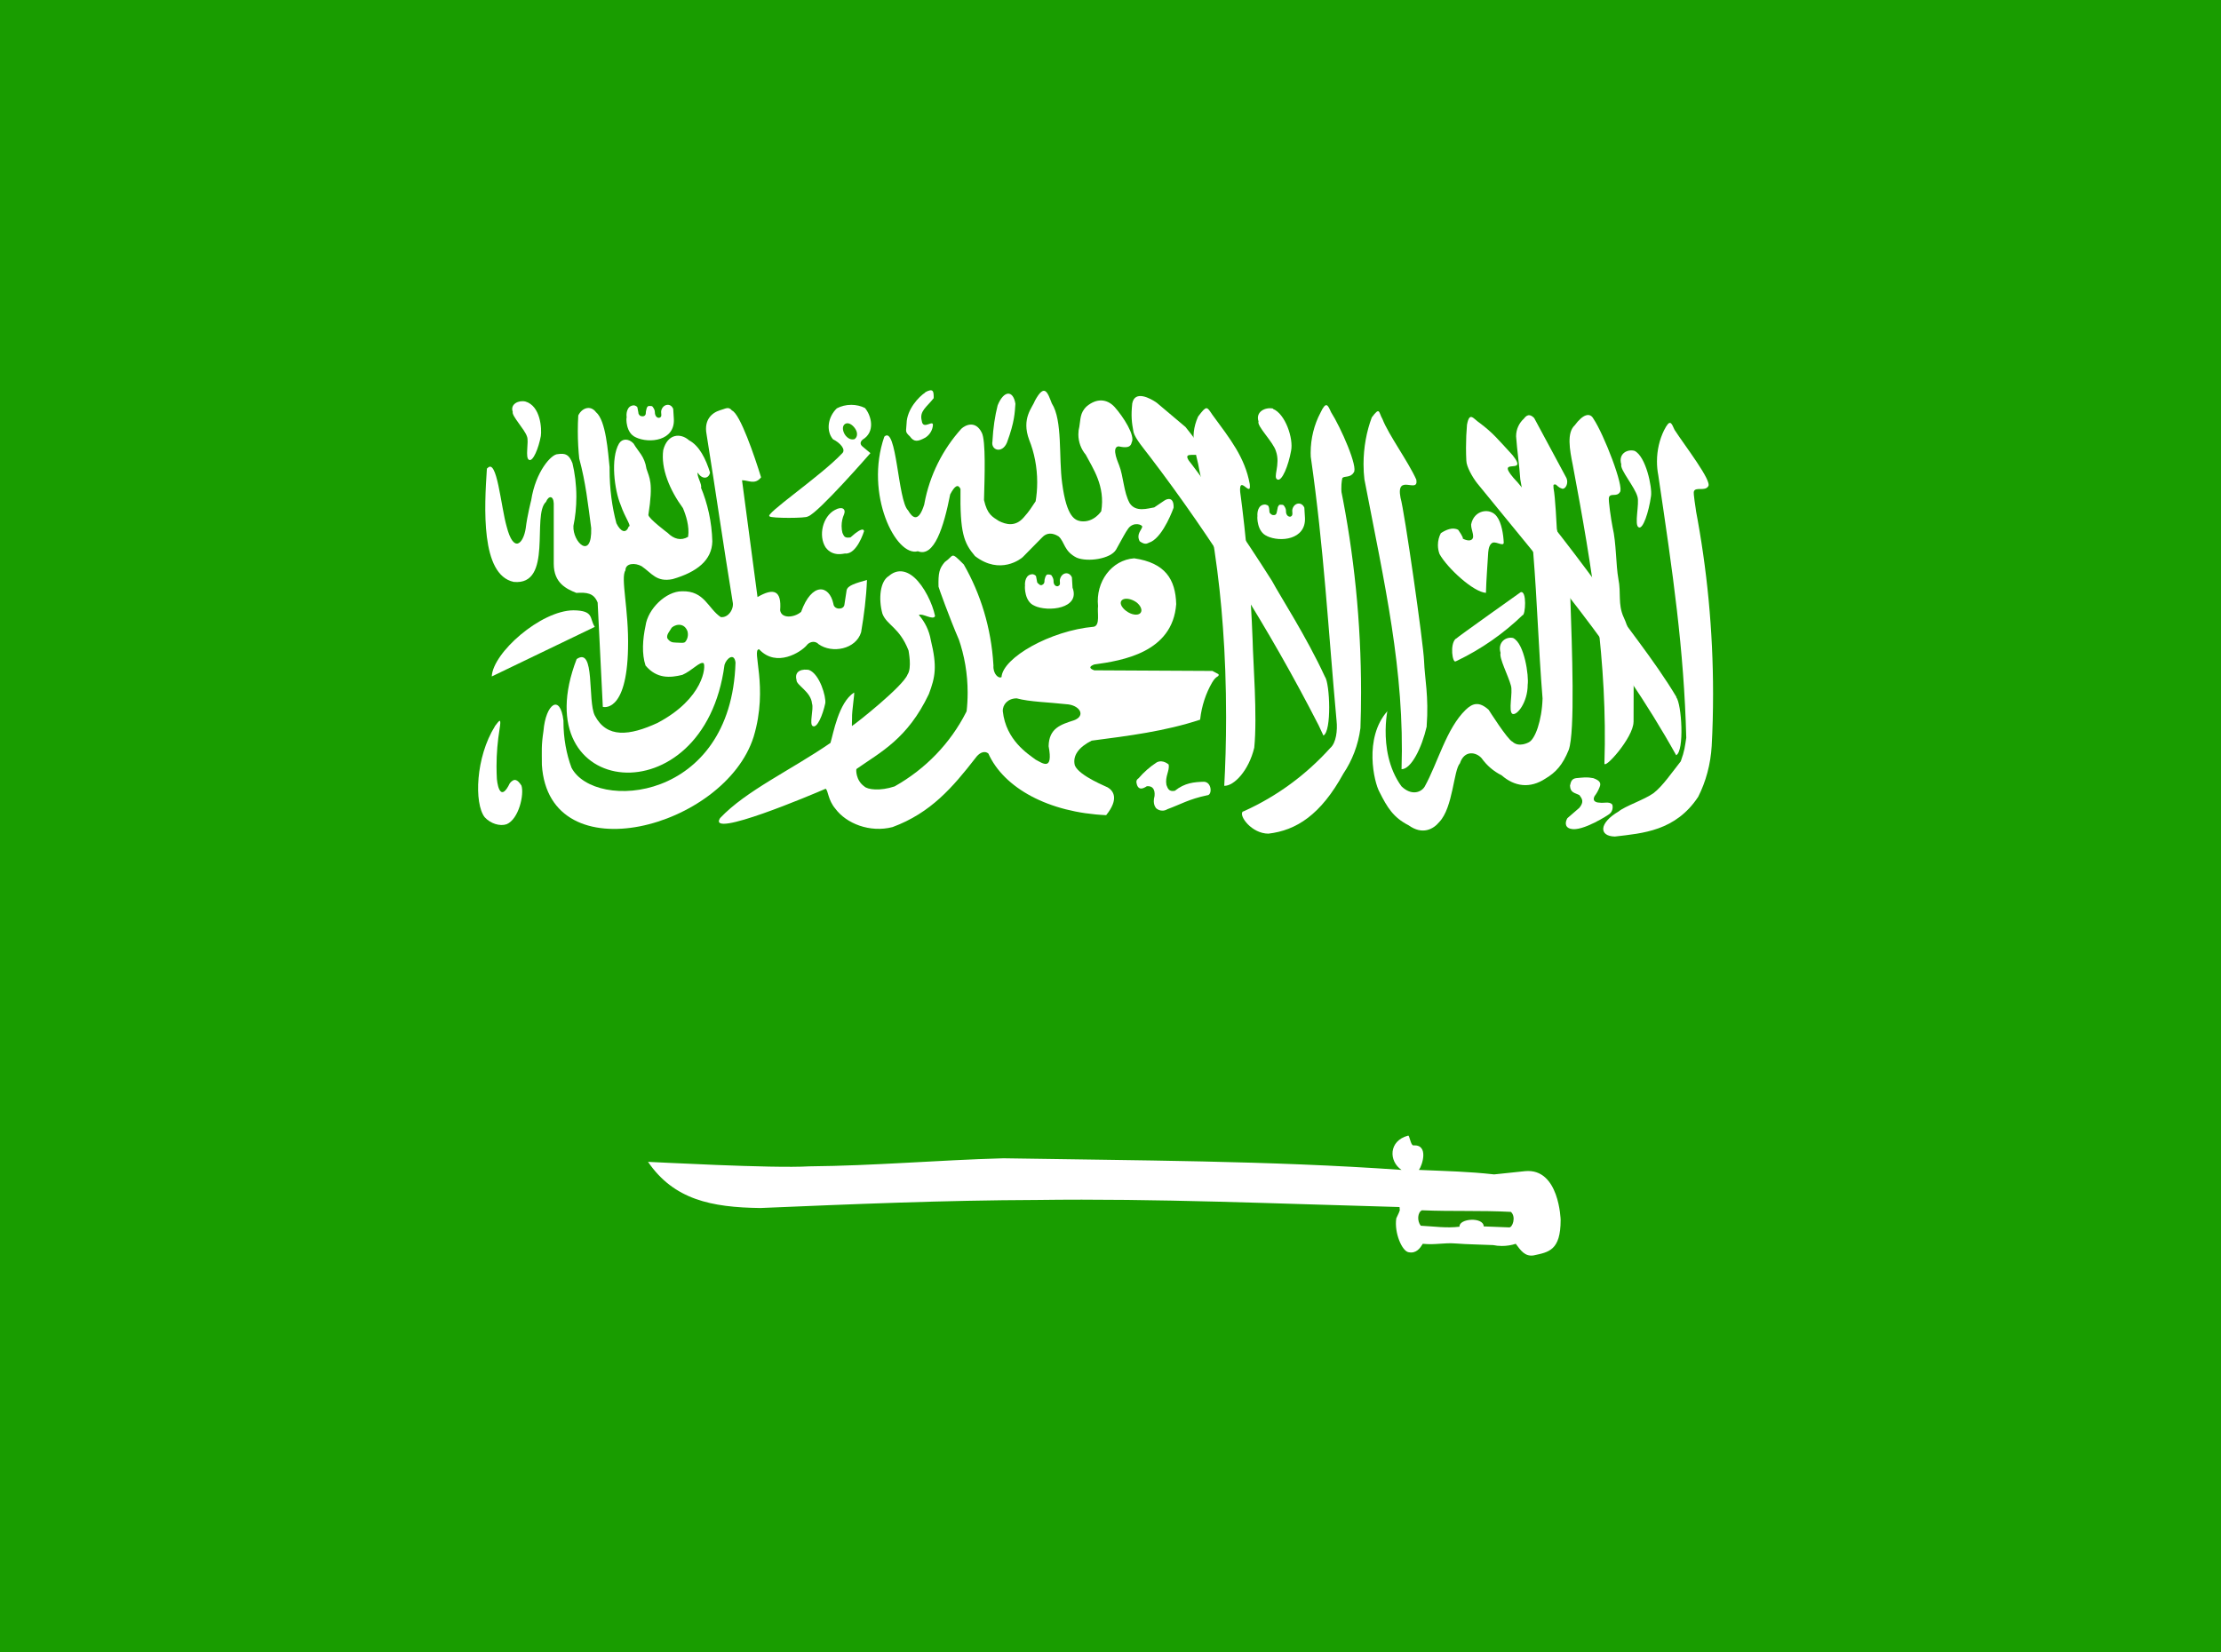 <!-- Generated by IcoMoon.io -->
<svg version="1.1" xmlns="http://www.w3.org/2000/svg" width="43" height="32" viewBox="0 0 43 32">
<rect x="0" y="0" width="43" height="32" fill="#333333" stroke="none"/>
<title>sa</title>
<path fill="#199d00" d="M-2.667 0h48v32h-48z"></path>
<path fill="#fff" d="M9.427 9.069c-0.050 0.75-0.125 2.063 0.519 2.2 0.769 0.075 0.344-1.3 0.625-1.55 0.050-0.125 0.144-0.125 0.15 0.031v1.169c0 0.375 0.25 0.488 0.438 0.563 0.2-0.012 0.338 0 0.412 0.188l0.1 2.019s0.463 0.137 0.488-1.131c0.019-0.75-0.15-1.369-0.050-1.512 0-0.144 0.188-0.15 0.313-0.081 0.2 0.137 0.287 0.313 0.6 0.25 0.475-0.137 0.762-0.369 0.769-0.731-0.010-0.376-0.090-0.732-0.226-1.057l0.007 0.019c0.025-0.063-0.088-0.231-0.063-0.294 0.081 0.137 0.213 0.125 0.238 0-0.081-0.262-0.206-0.519-0.406-0.625-0.169-0.15-0.419-0.125-0.5 0.188-0.050 0.356 0.125 0.775 0.381 1.125 0.056 0.131 0.131 0.356 0.1 0.556-0.137 0.081-0.275 0.044-0.394-0.075 0 0-0.375-0.281-0.375-0.35 0.1-0.637 0.019-0.713-0.037-0.894-0.037-0.244-0.156-0.325-0.25-0.488-0.094-0.1-0.219-0.1-0.281 0-0.169 0.287-0.088 0.906 0.031 1.188 0.088 0.256 0.219 0.419 0.156 0.419-0.050 0.144-0.156 0.106-0.238-0.063-0.084-0.312-0.132-0.669-0.132-1.038 0-0.017 0-0.035 0-0.052l-0 0.003c-0.031-0.287-0.069-0.9-0.262-1.063-0.113-0.15-0.281-0.075-0.344 0.063-0.006 0.091-0.009 0.197-0.009 0.304 0 0.188 0.010 0.374 0.030 0.556l-0.002-0.023c0.125 0.463 0.169 0.875 0.231 1.344 0.019 0.631-0.363 0.275-0.344-0.044 0.036-0.169 0.057-0.364 0.057-0.564 0-0.23-0.028-0.454-0.080-0.668l0.004 0.019c-0.063-0.162-0.131-0.2-0.287-0.175-0.119 0-0.425 0.331-0.512 0.894 0 0-0.075 0.287-0.106 0.544-0.044 0.287-0.231 0.5-0.369-0.037-0.113-0.394-0.188-1.35-0.375-1.125z"></path>
<path fill="#fff" d="M11.521 12.137l-2 0.963c0.019-0.456 0.944-1.275 1.581-1.281 0.406 0.006 0.306 0.156 0.412 0.319z"></path>
<path fill="#fff" d="M11.165 12.762c-1.050 2.719 2.469 3.1 2.862 0.113 0.037-0.125 0.188-0.244 0.213-0.044-0.081 2.706-2.725 2.887-3.175 2.037-0.099-0.265-0.156-0.572-0.156-0.891 0-0.007 0-0.015 0-0.022v0.001c-0.063-0.531-0.344-0.325-0.387 0.2-0.044 0.294-0.031 0.375-0.031 0.656 0.137 2.138 3.544 1.219 4.1-0.544 0.294-0.975-0.050-1.694 0.106-1.694 0.338 0.363 0.813 0.050 0.919-0.075 0.044-0.063 0.156-0.106 0.231-0.025 0.263 0.188 0.725 0.1 0.825-0.231 0.056-0.331 0.1-0.669 0.113-1.012-0.219 0.063-0.375 0.106-0.394 0.2l-0.044 0.287c-0.019 0.094-0.2 0.094-0.212-0.025-0.081-0.375-0.419-0.419-0.625 0.156-0.131 0.113-0.381 0.137-0.406-0.031 0.031-0.387-0.125-0.438-0.438-0.256l-0.3-2.262c0.125 0 0.25 0.094 0.369-0.056-0.125-0.406-0.406-1.231-0.563-1.294-0.069-0.088-0.131-0.031-0.231-0.006-0.162 0.050-0.313 0.188-0.262 0.462 0.188 1.175 0.313 2.069 0.506 3.25 0.031 0.131-0.081 0.313-0.231 0.294-0.25-0.169-0.313-0.512-0.75-0.5-0.313 0-0.662 0.344-0.706 0.669-0.056 0.262-0.075 0.544 0 0.769 0.219 0.262 0.481 0.238 0.713 0.181 0.188-0.081 0.344-0.269 0.412-0.225 0.044 0.056 0.006 0.681-0.894 1.156-0.544 0.25-0.981 0.3-1.213-0.144-0.144-0.281 0.012-1.338-0.35-1.094z"></path>
<path fill="#fff" d="M15.646 10c0.206-0.075 1.206-1.225 1.206-1.225l-0.15-0.125c-0.056-0.044-0.050-0.094 0-0.137 0.25-0.15 0.169-0.463 0.044-0.612-0.078-0.039-0.169-0.061-0.266-0.061-0.102 0-0.197 0.025-0.281 0.069l0.003-0.002c-0.175 0.169-0.213 0.437-0.075 0.6 0.131 0.063 0.262 0.2 0.175 0.275-0.412 0.438-1.531 1.194-1.4 1.219 0.025 0.037 0.719 0.037 0.738 0zM9.583 14.063c-0.375 0.6-0.406 1.494-0.2 1.762 0.113 0.125 0.294 0.181 0.425 0.137 0.238-0.1 0.344-0.581 0.287-0.75-0.081-0.125-0.144-0.144-0.225-0.044-0.162 0.338-0.231 0.106-0.25-0.081-0.004-0.074-0.007-0.16-0.007-0.246 0-0.248 0.021-0.492 0.060-0.729l-0.004 0.026c0.044-0.262 0-0.188-0.088-0.075zM25.652 13.106c-0.363-0.787-0.869-1.563-1.025-1.856-0.566-0.893-1.077-1.626-1.614-2.338l0.064 0.088c-0.387-0.463 0.637 0.194-0.125-0.731l-0.556-0.469c-0.125-0.088-0.425-0.25-0.475 0.013-0.025 0.237-0.012 0.362 0.025 0.556 0.031 0.125 0.219 0.344 0.313 0.469 1.197 1.569 2.314 3.34 3.27 5.207l0.093 0.199c0.163-0.081 0.125-1.006 0.031-1.137z"></path>
<path fill="#fff" d="M24.058 15.719c-0.075 0.081 0.175 0.425 0.5 0.425 0.538-0.063 1.012-0.363 1.45-1.162 0.17-0.252 0.288-0.553 0.33-0.877l0.001-0.010c0.008-0.206 0.012-0.448 0.012-0.691 0-1.357-0.136-2.681-0.396-3.961l0.022 0.127c-0.019-0.125 0-0.275 0.012-0.313 0.038-0.044 0.156 0 0.219-0.106 0.094-0.094-0.25-0.875-0.438-1.169-0.063-0.138-0.094-0.225-0.206 0.013-0.119 0.225-0.189 0.493-0.189 0.776 0 0.026 0.001 0.052 0.002 0.077l-0-0.004c0.256 1.781 0.337 3.338 0.5 5.119 0.019 0.175-0.006 0.425-0.125 0.525-0.464 0.515-1.028 0.931-1.662 1.218l-0.032 0.013zM31.34 15.713c-0.387 0.225-0.387 0.481-0.075 0.487 0.538-0.063 1.175-0.106 1.613-0.769 0.148-0.291 0.242-0.632 0.262-0.993l0-0.007c0.017-0.298 0.026-0.646 0.026-0.996 0-1.226-0.116-2.424-0.339-3.585l0.019 0.119c-0.013-0.125-0.069-0.419-0.050-0.456 0.038-0.088 0.212 0.006 0.275-0.094 0.087-0.094-0.456-0.794-0.65-1.094-0.063-0.137-0.087-0.225-0.206 0.012-0.085 0.175-0.135 0.381-0.135 0.599 0 0.089 0.008 0.176 0.024 0.26l-0.001-0.009c0.288 1.938 0.5 3.387 0.544 5.1-0.025 0.162-0.031 0.25-0.106 0.456-0.169 0.213-0.356 0.488-0.531 0.619-0.175 0.125-0.55 0.25-0.669 0.35z"></path>
<path fill="#fff" d="M31.627 13.981c0-0.456 0.006-0.844-0.006-1.188-0.004-0.307-0.073-0.596-0.193-0.857l0.005 0.013c-0.113-0.256-0.044-0.463-0.1-0.738-0.050-0.275-0.038-0.688-0.113-1.006-0.025-0.125-0.087-0.531-0.069-0.575 0.031-0.088 0.15 0 0.212-0.1 0.087-0.094-0.313-1.125-0.512-1.419-0.069-0.131-0.206-0.088-0.363 0.125-0.156 0.144-0.1 0.463-0.038 0.769 0.381 2.019 0.675 3.85 0.613 5.769-0.025 0.162 0.563-0.488 0.563-0.794zM28.771 11.481c-0.244-0.012-0.75-0.481-0.9-0.75-0.020-0.052-0.032-0.112-0.032-0.175 0-0.085 0.021-0.164 0.058-0.234l-0.001 0.003c0.094-0.063 0.231-0.125 0.337-0.063 0 0 0.106 0.15 0.087 0.169 0.125 0.063 0.188 0.031 0.2-0.025 0.006-0.094-0.038-0.15-0.038-0.25 0.056-0.287 0.375-0.331 0.5-0.15 0.087 0.113 0.125 0.344 0.131 0.5 0 0.081-0.125-0.012-0.206 0-0.069 0.025-0.087 0.113-0.094 0.188-0.012 0.206-0.038 0.537-0.044 0.781zM24.283 14.481c0.063-0.613-0.025-1.706-0.031-2.069-0.038-1.029-0.121-1.992-0.248-2.941l0.017 0.153c-0.075-0.525 0.212 0.056 0.175-0.25-0.094-0.519-0.381-0.875-0.725-1.344-0.106-0.156-0.106-0.188-0.275 0.037-0.188 0.419-0.025 0.713 0.025 1.044 0.244 1.075 0.387 2.063 0.456 3.044 0.039 0.518 0.061 1.122 0.061 1.732 0 0.468-0.013 0.933-0.039 1.395l0.003-0.064c0.188 0.006 0.475-0.294 0.581-0.738z"></path>
<path fill="#fff" d="M32.458 13.5c-0.431-0.725-1.075-1.5-1.25-1.794-0.654-0.911-1.253-1.68-1.878-2.427l0.053 0.065c-0.531-0.563 0.25-0.094-0.1-0.531-0.294-0.319-0.375-0.425-0.631-0.619-0.125-0.081-0.2-0.237-0.25 0.031-0.012 0.133-0.019 0.287-0.019 0.442 0 0.091 0.002 0.181 0.007 0.27l-0-0.013c0 0.106 0.113 0.313 0.212 0.438 1.294 1.594 2.712 3.219 3.85 5.263 0.163-0.081 0.106-1 0-1.125z"></path>
<path fill="#1ba400" d="M12.996 12.169c-0.031 0.056-0.1 0.125-0.075 0.194 0.044 0.063 0.088 0.081 0.162 0.081 0.069 0 0.169 0.019 0.188-0.019 0.037-0.044 0.063-0.125 0.037-0.206-0.075-0.188-0.275-0.113-0.313-0.050z"></path>
<path fill="#fff" d="M27.471 22.656c0.575 0.025 0.95 0.031 1.456 0.087l0.6-0.063c0.663-0.063 0.688 0.944 0.688 0.944 0 0.594-0.231 0.625-0.525 0.688-0.169 0.025-0.25-0.1-0.344-0.225-0.080 0.026-0.172 0.042-0.267 0.042-0.060 0-0.119-0.006-0.176-0.018l0.006 0.001c-0.244-0.012-0.481-0.012-0.719-0.031-0.25-0.019-0.387 0.031-0.644 0.006-0.050 0.081-0.125 0.194-0.275 0.163-0.125-0.019-0.281-0.375-0.238-0.656 0.094-0.2 0.063-0.131 0.063-0.219-2.35-0.063-4.719-0.169-7.019-0.137-1.8 0.006-3.575 0.081-5.356 0.156-0.95-0.012-1.675-0.163-2.175-0.894 0.050 0 2.425 0.131 3.119 0.087 1.281-0.012 2.456-0.119 3.763-0.156 2.575 0.044 5.131 0.044 7.706 0.225-0.25-0.169-0.25-0.563 0.125-0.663 0.031-0.025 0.050 0.194 0.106 0.188 0.306-0.019 0.169 0.394 0.106 0.475zM17.121 8.456c-0.387 1.113 0.225 2.338 0.65 2.219 0.313 0.125 0.5-0.463 0.625-1.1 0.094-0.181 0.156-0.2 0.2-0.106-0.012 0.85 0.063 1.044 0.281 1.3 0.488 0.375 0.894 0.050 0.925 0.019l0.375-0.381c0.087-0.094 0.2-0.094 0.319-0.019 0.119 0.106 0.1 0.287 0.35 0.412 0.212 0.088 0.656 0.025 0.762-0.156 0.137-0.244 0.175-0.325 0.238-0.412 0.1-0.131 0.269-0.075 0.269-0.031-0.019 0.075-0.119 0.144-0.050 0.281 0.125 0.088 0.15 0.031 0.219 0.012 0.25-0.125 0.438-0.662 0.438-0.662 0.006-0.2-0.106-0.188-0.181-0.137l-0.194 0.131c-0.125 0.019-0.356 0.1-0.475-0.081-0.119-0.213-0.119-0.519-0.206-0.738 0-0.012-0.163-0.344-0.012-0.363 0.075 0.012 0.231 0.056 0.256-0.075 0.075-0.131-0.163-0.5-0.331-0.688-0.144-0.156-0.344-0.175-0.538-0.013-0.137 0.125-0.119 0.263-0.144 0.394-0.012 0.045-0.019 0.097-0.019 0.15 0 0.15 0.054 0.288 0.144 0.395l-0.001-0.001c0.137 0.262 0.381 0.606 0.3 1.094 0 0-0.144 0.225-0.394 0.194-0.106-0.019-0.275-0.063-0.363-0.738-0.069-0.5 0.012-1.213-0.2-1.544-0.081-0.206-0.137-0.4-0.325-0.056-0.050 0.138-0.269 0.344-0.113 0.763 0.098 0.243 0.155 0.525 0.155 0.821 0 0.13-0.011 0.256-0.032 0.38l0.002-0.013c-0.094 0.137-0.113 0.181-0.231 0.313-0.163 0.188-0.344 0.137-0.481 0.069-0.125-0.081-0.225-0.125-0.288-0.406 0.012-0.438 0.038-1.156-0.044-1.306-0.119-0.238-0.313-0.15-0.394-0.075-0.359 0.398-0.614 0.898-0.716 1.45l-0.003 0.018c-0.113 0.363-0.231 0.256-0.313 0.113-0.2-0.188-0.219-1.669-0.462-1.425z"></path>
<path fill="#fff" d="M18.296 10.881c0.181-0.125 0.1-0.213 0.363 0.050 0.324 0.563 0.532 1.231 0.574 1.944l0.001 0.012c-0.012 0.162 0.1 0.262 0.156 0.225 0.025-0.375 0.944-0.9 1.788-0.975 0.125-0.031 0.063-0.275 0.081-0.4-0.050-0.469 0.262-0.894 0.7-0.925 0.6 0.088 0.8 0.406 0.813 0.887-0.069 0.938-1.044 1.094-1.587 1.169-0.081 0.031-0.119 0.069 0 0.113l2.288 0.012 0.119 0.063c0.012 0.063-0.038 0.012-0.125 0.162-0.12 0.207-0.202 0.451-0.231 0.711l-0.001 0.008c-0.681 0.225-1.387 0.313-2.1 0.406-0.25 0.125-0.375 0.294-0.325 0.481 0.087 0.206 0.637 0.419 0.637 0.425 0.106 0.063 0.225 0.219-0.031 0.537-1.113-0.050-1.981-0.525-2.281-1.194-0.087-0.069-0.188 0-0.25 0.088-0.438 0.563-0.863 1.063-1.606 1.337-0.438 0.113-0.894-0.069-1.106-0.356-0.144-0.169-0.137-0.35-0.188-0.387-0.244 0.106-2.306 0.981-2.044 0.569 0.5-0.531 1.375-0.931 2.137-1.456 0.056-0.181 0.156-0.781 0.456-0.975 0.019 0-0.044 0.35-0.038 0.5 0 0.125-0.012 0.169 0.012 0.137 0.056-0.031 0.981-0.762 1.063-0.988 0.087-0.125 0.019-0.45 0.019-0.463-0.175-0.45-0.419-0.488-0.506-0.713-0.081-0.294-0.044-0.631 0.125-0.731 0.15-0.131 0.325-0.119 0.494 0.031 0.188 0.169 0.35 0.5 0.4 0.744-0.031 0.094-0.25-0.063-0.313-0.019 0.116 0.133 0.198 0.299 0.23 0.481l0.001 0.006c0.125 0.512 0.087 0.713-0.038 1.044-0.413 0.869-0.938 1.125-1.4 1.45-0.012 0-0.019 0.219 0.15 0.338 0.063 0.063 0.306 0.094 0.587 0 0.602-0.339 1.080-0.837 1.385-1.437l0.009-0.019c0.013-0.108 0.020-0.233 0.020-0.359 0-0.368-0.062-0.722-0.177-1.050l0.007 0.022c-0.181-0.419-0.394-1.012-0.394-1.025-0.006-0.262 0.012-0.35 0.125-0.481zM12.308 8.469c0.262 0.125 0.762 0.069 0.738-0.356l-0.012-0.194c-0.050-0.125-0.2-0.094-0.231 0.031-0.012 0.044 0.019 0.113-0.019 0.131-0.025 0.025-0.106 0.012-0.106-0.106 0-0.037-0.025-0.075-0.044-0.1-0.012-0.013-0.025-0.013-0.056-0.013-0.037 0-0.037 0.006-0.056 0.037-0.006 0.031-0.019 0.063-0.019 0.1 0 0.044-0.025 0.056-0.050 0.063-0.037 0-0.031 0-0.063-0.012-0.012-0.019-0.031-0.025-0.031-0.063l-0.019-0.1c-0.012-0.019-0.037-0.031-0.063-0.037-0.144 0-0.156 0.169-0.144 0.231-0.012 0.012-0.019 0.306 0.175 0.387z"></path>
<path fill="#fff" d="M20.027 11.731c0.262 0.125 0.894 0.056 0.738-0.35l-0.012-0.2c-0.056-0.125-0.2-0.094-0.231 0.037-0.012 0.037 0.019 0.106-0.025 0.125-0.019 0.025-0.106 0.012-0.1-0.1 0-0.037-0.025-0.081-0.044-0.106-0.019-0.006-0.025-0.012-0.063-0.012-0.031 0-0.031 0.012-0.050 0.044-0.012 0.031-0.019 0.063-0.019 0.1-0.006 0.037-0.025 0.050-0.056 0.063-0.031 0-0.025 0-0.050-0.019-0.019-0.019-0.038-0.025-0.038-0.056l-0.019-0.1c-0.012-0.019-0.038-0.031-0.063-0.037-0.144 0-0.156 0.162-0.15 0.225-0.006 0.012-0.012 0.313 0.188 0.387zM24.527 10.381c0.262 0.125 0.756 0.069 0.738-0.35l-0.012-0.2c-0.056-0.125-0.2-0.094-0.231 0.031-0.012 0.044 0.019 0.113-0.025 0.137-0.019 0.019-0.106 0.006-0.1-0.113 0-0.037-0.025-0.075-0.044-0.1-0.019-0.012-0.025-0.012-0.063-0.012-0.031 0-0.031 0.012-0.050 0.044l-0.019 0.094c-0.006 0.044-0.025 0.063-0.056 0.063s-0.025 0-0.050-0.012c-0.019-0.019-0.038-0.025-0.038-0.056s-0.006-0.081-0.019-0.106c-0.012-0.019-0.038-0.025-0.063-0.031-0.144 0-0.156 0.162-0.15 0.225-0.006 0.012-0.012 0.306 0.188 0.387zM26.858 13.775c-0.456 0.519-0.256 1.375-0.15 1.563 0.15 0.3 0.269 0.494 0.563 0.644 0.269 0.194 0.481 0.075 0.594-0.063 0.269-0.281 0.275-1 0.4-1.137 0.087-0.262 0.313-0.219 0.419-0.1 0.1 0.14 0.23 0.253 0.382 0.329l0.006 0.003c0.25 0.219 0.55 0.262 0.85 0.063 0.2-0.119 0.331-0.262 0.45-0.556 0.125-0.35 0.063-1.975 0.031-2.938l-0.262-1.344c0-0.012-0.031-0.637-0.063-0.781 0-0.063-0.019-0.081 0.044-0.075 0.069 0.063 0.075 0.063 0.125 0.081 0.063 0.012 0.125-0.106 0.081-0.206l-0.625-1.162c-0.050-0.050-0.119-0.1-0.2 0.012-0.092 0.084-0.15 0.204-0.15 0.338 0 0.002 0 0.004 0 0.006v-0c0.019 0.275 0.063 0.556 0.081 0.831l0.25 1.412c0.081 1 0.1 1.825 0.181 2.831-0.012 0.425-0.144 0.794-0.269 0.85 0 0-0.188 0.106-0.313-0.012-0.094-0.037-0.462-0.619-0.462-0.619-0.188-0.169-0.313-0.125-0.444 0-0.375 0.363-0.538 1.025-0.794 1.488-0.063 0.106-0.25 0.188-0.45-0.006-0.512-0.706-0.212-1.706-0.275-1.45zM24.646 7.919c0.238 0.094 0.4 0.575 0.35 0.812-0.050 0.281-0.175 0.594-0.262 0.556-0.1-0.037 0.063-0.287-0.031-0.55-0.050-0.175-0.375-0.488-0.337-0.575-0.063-0.194 0.137-0.281 0.281-0.25z"></path>
<path fill="#fff" d="M27.621 14.063c0.044-0.575-0.038-0.925-0.050-1.262s-0.381-2.912-0.456-3.162c-0.094-0.488 0.356-0.063 0.306-0.35-0.156-0.35-0.538-0.869-0.656-1.175-0.075-0.125-0.044-0.25-0.206-0.031-0.101 0.269-0.16 0.581-0.16 0.906 0 0.104 0.006 0.206 0.018 0.306l-0.001-0.012c0.387 2.019 0.781 3.694 0.719 5.613 0.188 0 0.394-0.419 0.488-0.831zM31.646 8.731c0.219 0.106 0.344 0.706 0.319 0.875-0.044 0.313-0.156 0.65-0.238 0.606-0.094-0.037 0.019-0.463-0.025-0.594-0.050-0.188-0.344-0.525-0.313-0.625-0.063-0.213 0.125-0.3 0.256-0.262zM15.665 12.975c0.206 0.081 0.331 0.519 0.313 0.644-0.050 0.231-0.156 0.481-0.238 0.444-0.081-0.025 0.019-0.338-0.019-0.438-0.019-0.231-0.306-0.356-0.3-0.456-0.050-0.188 0.125-0.219 0.25-0.194z"></path>
<path fill="#1b9d00" d="M20.64 13.637c0.262 0.012 0.394 0.225 0.15 0.313-0.25 0.081-0.481 0.15-0.488 0.5 0.094 0.5-0.125 0.325-0.25 0.262-0.15-0.113-0.575-0.375-0.637-0.938-0.006-0.131 0.1-0.25 0.269-0.25 0.25 0.069 0.625 0.075 0.956 0.113z"></path>
<path fill="#fff" d="M10.171 7.775c0.3 0.088 0.319 0.537 0.3 0.669-0.044 0.238-0.15 0.494-0.225 0.463-0.088-0.031 0-0.356-0.044-0.456-0.044-0.137-0.3-0.4-0.275-0.475-0.056-0.156 0.125-0.231 0.244-0.2zM16.165 9.875c-0.238 0.125-0.325 0.5-0.181 0.725 0.138 0.188 0.35 0.119 0.375 0.119 0.231 0.025 0.369-0.431 0.369-0.431s0.006-0.125-0.262 0.119c-0.119 0.019-0.125-0.025-0.156-0.088-0.010-0.040-0.016-0.085-0.016-0.132 0-0.081 0.017-0.159 0.048-0.228l-0.001 0.004c0.044-0.113-0.044-0.162-0.175-0.088zM17.915 7.6c-0.125 0.081-0.356 0.325-0.363 0.6-0.006 0.156-0.038 0.156 0.063 0.25 0.081 0.113 0.15 0.106 0.3 0.025 0.074-0.047 0.127-0.123 0.143-0.211l0-0.002c0.038-0.175-0.188 0.088-0.212-0.113-0.050-0.188 0.094-0.263 0.231-0.438 0-0.125 0-0.206-0.169-0.112zM19.315 7.85c-0.052 0.204-0.087 0.441-0.1 0.685l-0 0.009c-0.038 0.175 0.188 0.25 0.281 0.025 0.15-0.406 0.15-0.581 0.163-0.75-0.044-0.269-0.225-0.263-0.344 0.031zM28.19 12.369c0.025-0.031 1.25-0.9 1.25-0.9 0.125-0.044 0.094 0.45 0.038 0.444-0.369 0.356-0.796 0.655-1.265 0.881l-0.029 0.013c-0.063 0.044-0.119-0.331 0-0.438zM29.296 12.356c0.219 0.106 0.306 0.738 0.281 0.906 0 0.338-0.206 0.6-0.294 0.563-0.087-0.044 0.012-0.419-0.031-0.55-0.050-0.188-0.231-0.531-0.2-0.631-0.063-0.213 0.113-0.325 0.25-0.287zM22.046 15.069c0.101-0.117 0.216-0.219 0.344-0.302l0.006-0.004c0.125-0.063 0.238 0.050 0.231 0.044 0.019 0.125-0.075 0.231-0.044 0.394 0.025 0.063 0.044 0.137 0.163 0.113 0.194-0.156 0.375-0.169 0.563-0.175 0.156 0.006 0.163 0.262 0.063 0.262-0.356 0.075-0.512 0.175-0.769 0.269-0.125 0.075-0.225-0.019-0.225-0.025s-0.069-0.069-0.025-0.231c0.012-0.125-0.038-0.2-0.15-0.188-0.075 0.050-0.15 0.075-0.188-0.019-0.019-0.063-0.025-0.1 0.031-0.137zM30.583 15.406c0.050 0.063 0.087 0.125-0.006 0.238l-0.231 0.2c-0.038 0.063-0.063 0.175 0.063 0.206 0.225 0.063 0.75-0.281 0.75-0.287 0.087-0.063 0.063-0.188 0.050-0.188-0.050-0.056-0.163-0.019-0.238-0.031-0.038 0-0.156-0.012-0.1-0.125 0.040-0.052 0.074-0.112 0.098-0.176l0.002-0.005c0.031-0.075 0-0.125-0.125-0.169-0.131-0.025-0.188-0.012-0.331 0-0.075 0.012-0.1 0.050-0.119 0.144 0.006 0.144 0.094 0.137 0.188 0.188z"></path>
<path fill="#259f00" d="M22.090 11.856c-0.031 0.063-0.144 0.063-0.25 0s-0.169-0.162-0.131-0.219 0.144-0.056 0.25 0 0.163 0.162 0.131 0.219zM16.527 8.506c-0.063 0.019-0.15-0.037-0.188-0.125s-0.019-0.162 0.044-0.181 0.144 0.044 0.188 0.125 0.019 0.169-0.050 0.188z"></path>
<path fill="#209000" d="M27.533 23.438c0.587 0.025 1.137 0 1.719 0.031 0.106 0.094 0.031 0.313-0.038 0.3l-0.488-0.019c-0.006-0.188-0.481-0.156-0.469 0.006-0.256 0.031-0.488-0.006-0.75-0.019-0.075-0.094-0.063-0.262 0.025-0.3z"></path>
</svg>
